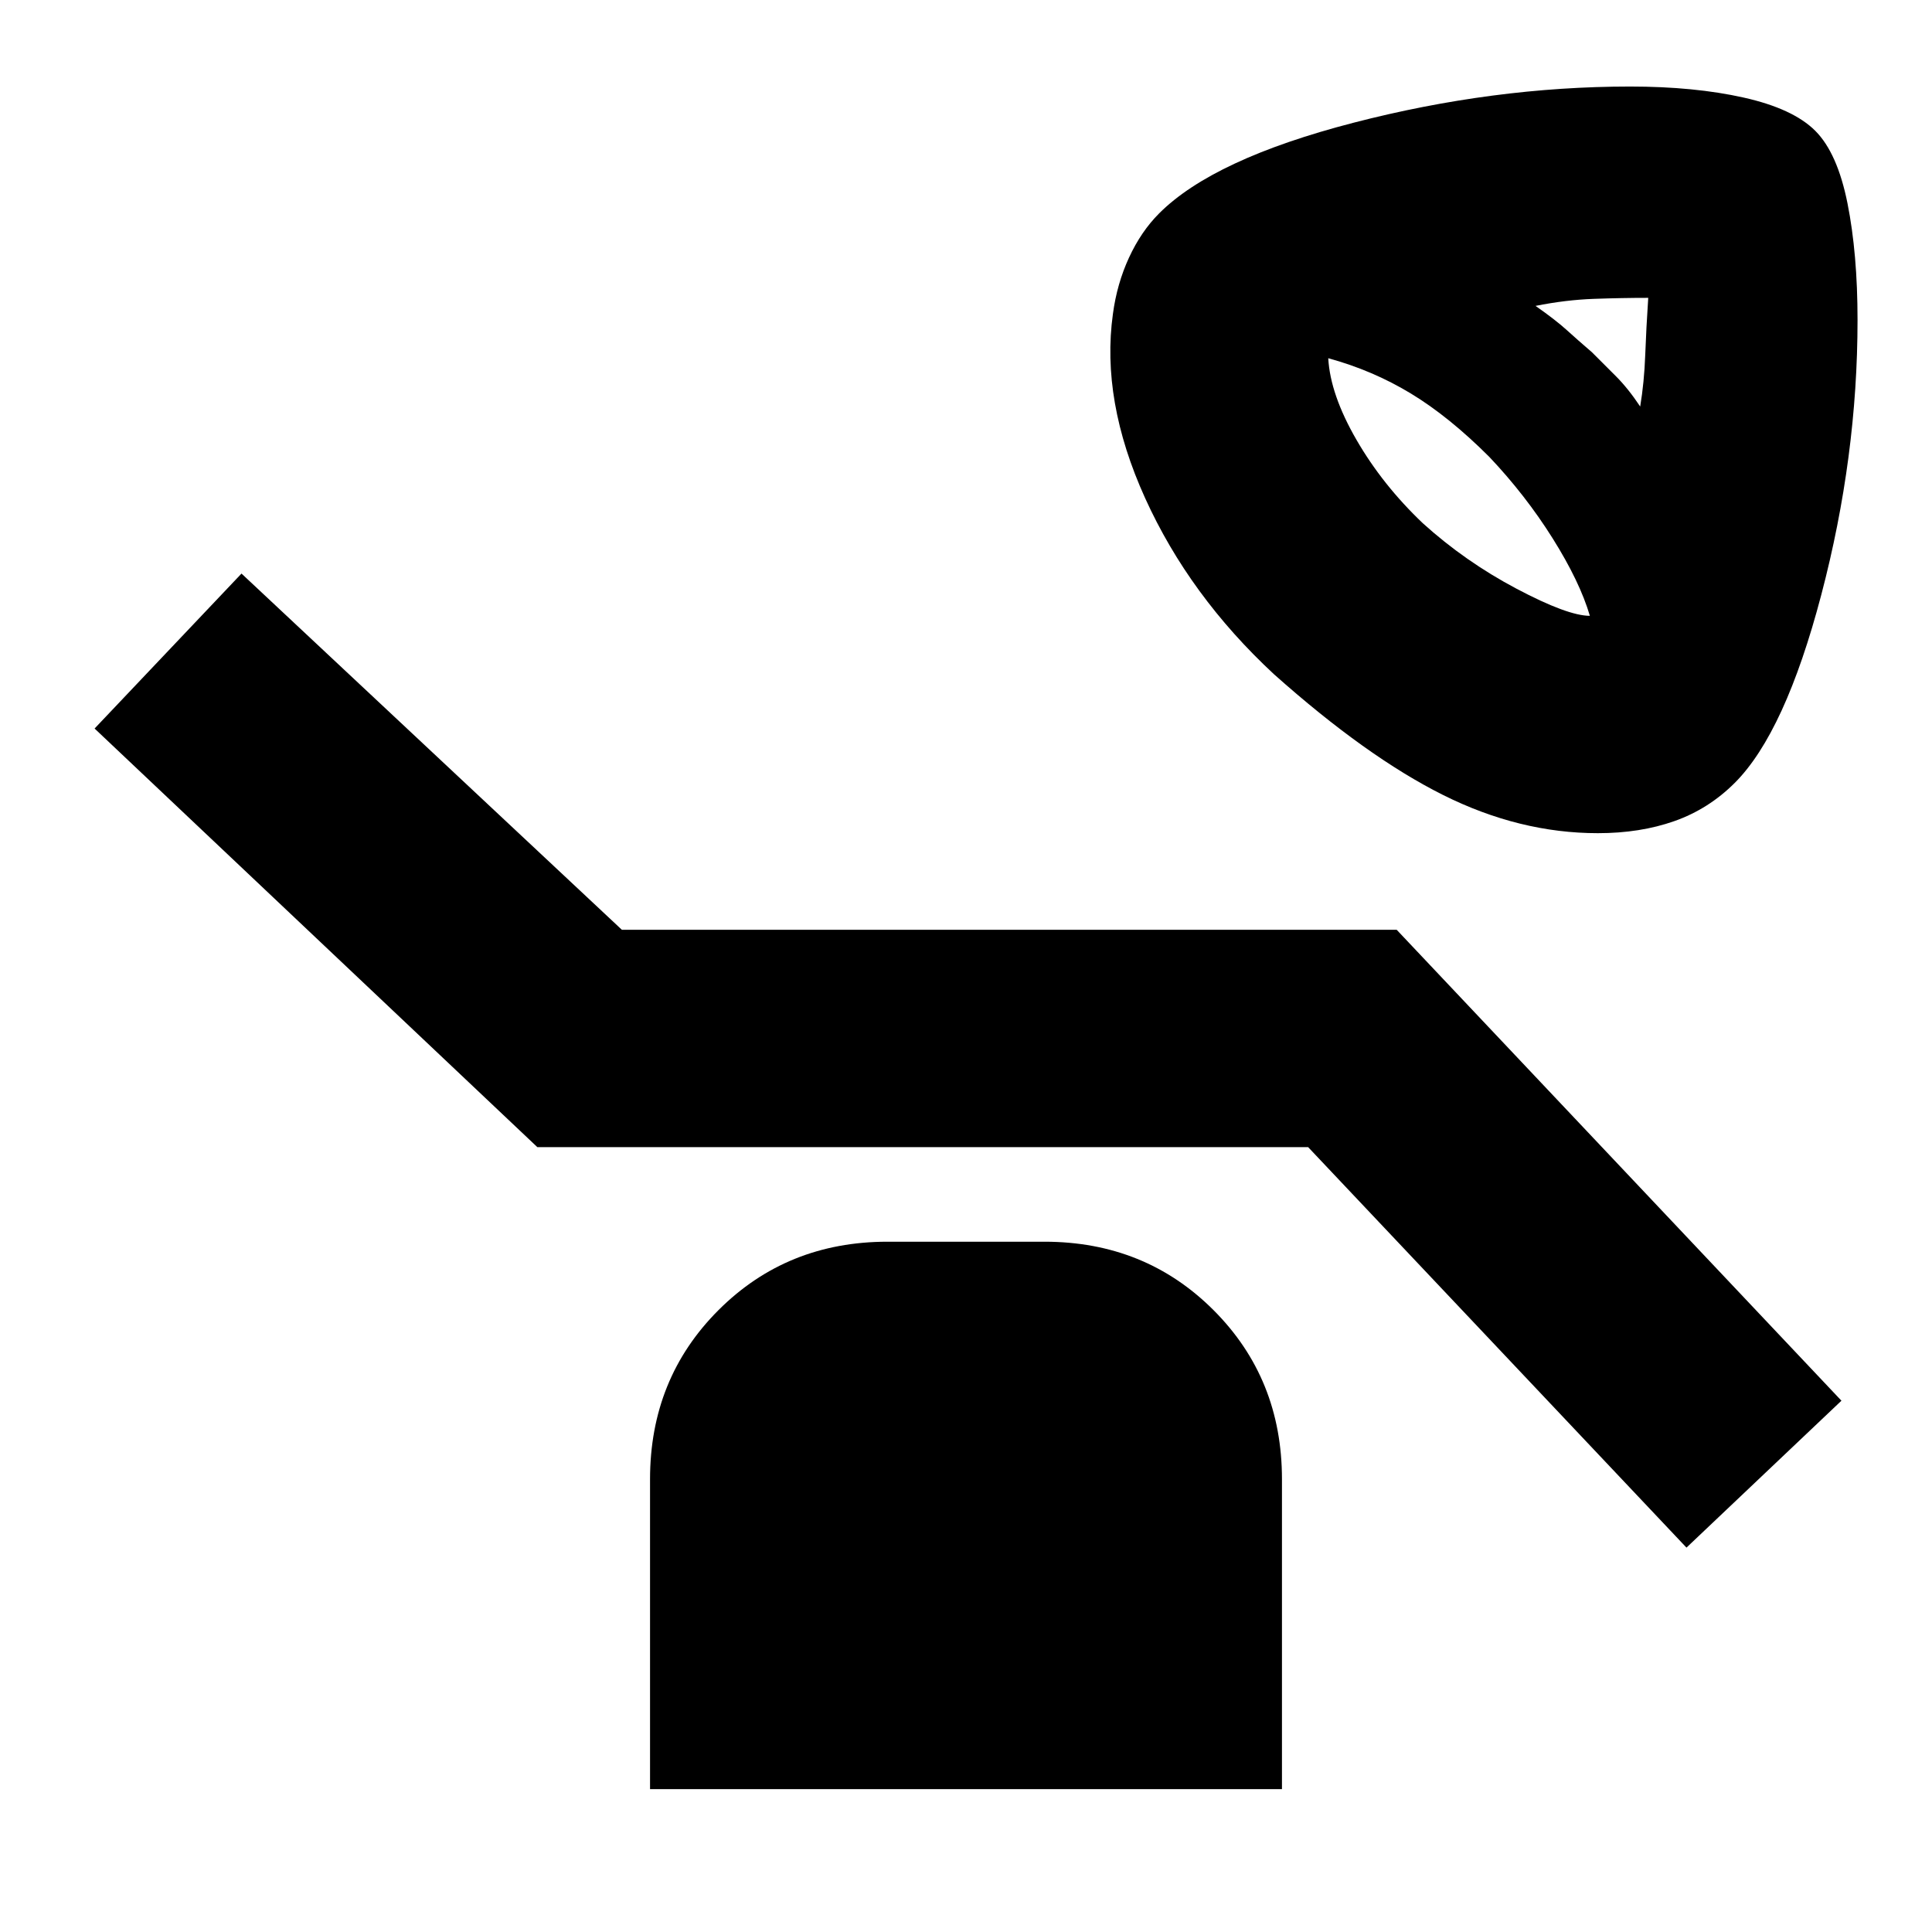 <svg xmlns="http://www.w3.org/2000/svg" height="20" viewBox="0 96 960 960" width="20"><path d="M794 510q-39 0-77-19t-84-60q-42-39-64-87.5T553 252q2-15 8-28t15-22q27-27 96.5-45T810 139q32 0 56.5 5.5T902 161q11 11 16 36t5 58q0 68-18 136.5T862 485q-13 13-30 19t-38 6Zm21-212q2-12 2.5-25.5T819 244q-13 0-27 .5t-29 3.5q10 7 15.5 12t12.5 11l12 12q6 6 12 15Zm-25 104q-5-17-18.5-38.5T740 323q-20-20-39-31.5T660 274q1 18 14 40.5t33 41.5q21 19 46.5 32.5T790 402Zm48 463L650 666H267L47 458l73-77 189 177h385l221 234-77 73ZM323 985V831q0-50 34-84t84-34h78q50 0 84 34t34 84v154H323Z"/></svg>